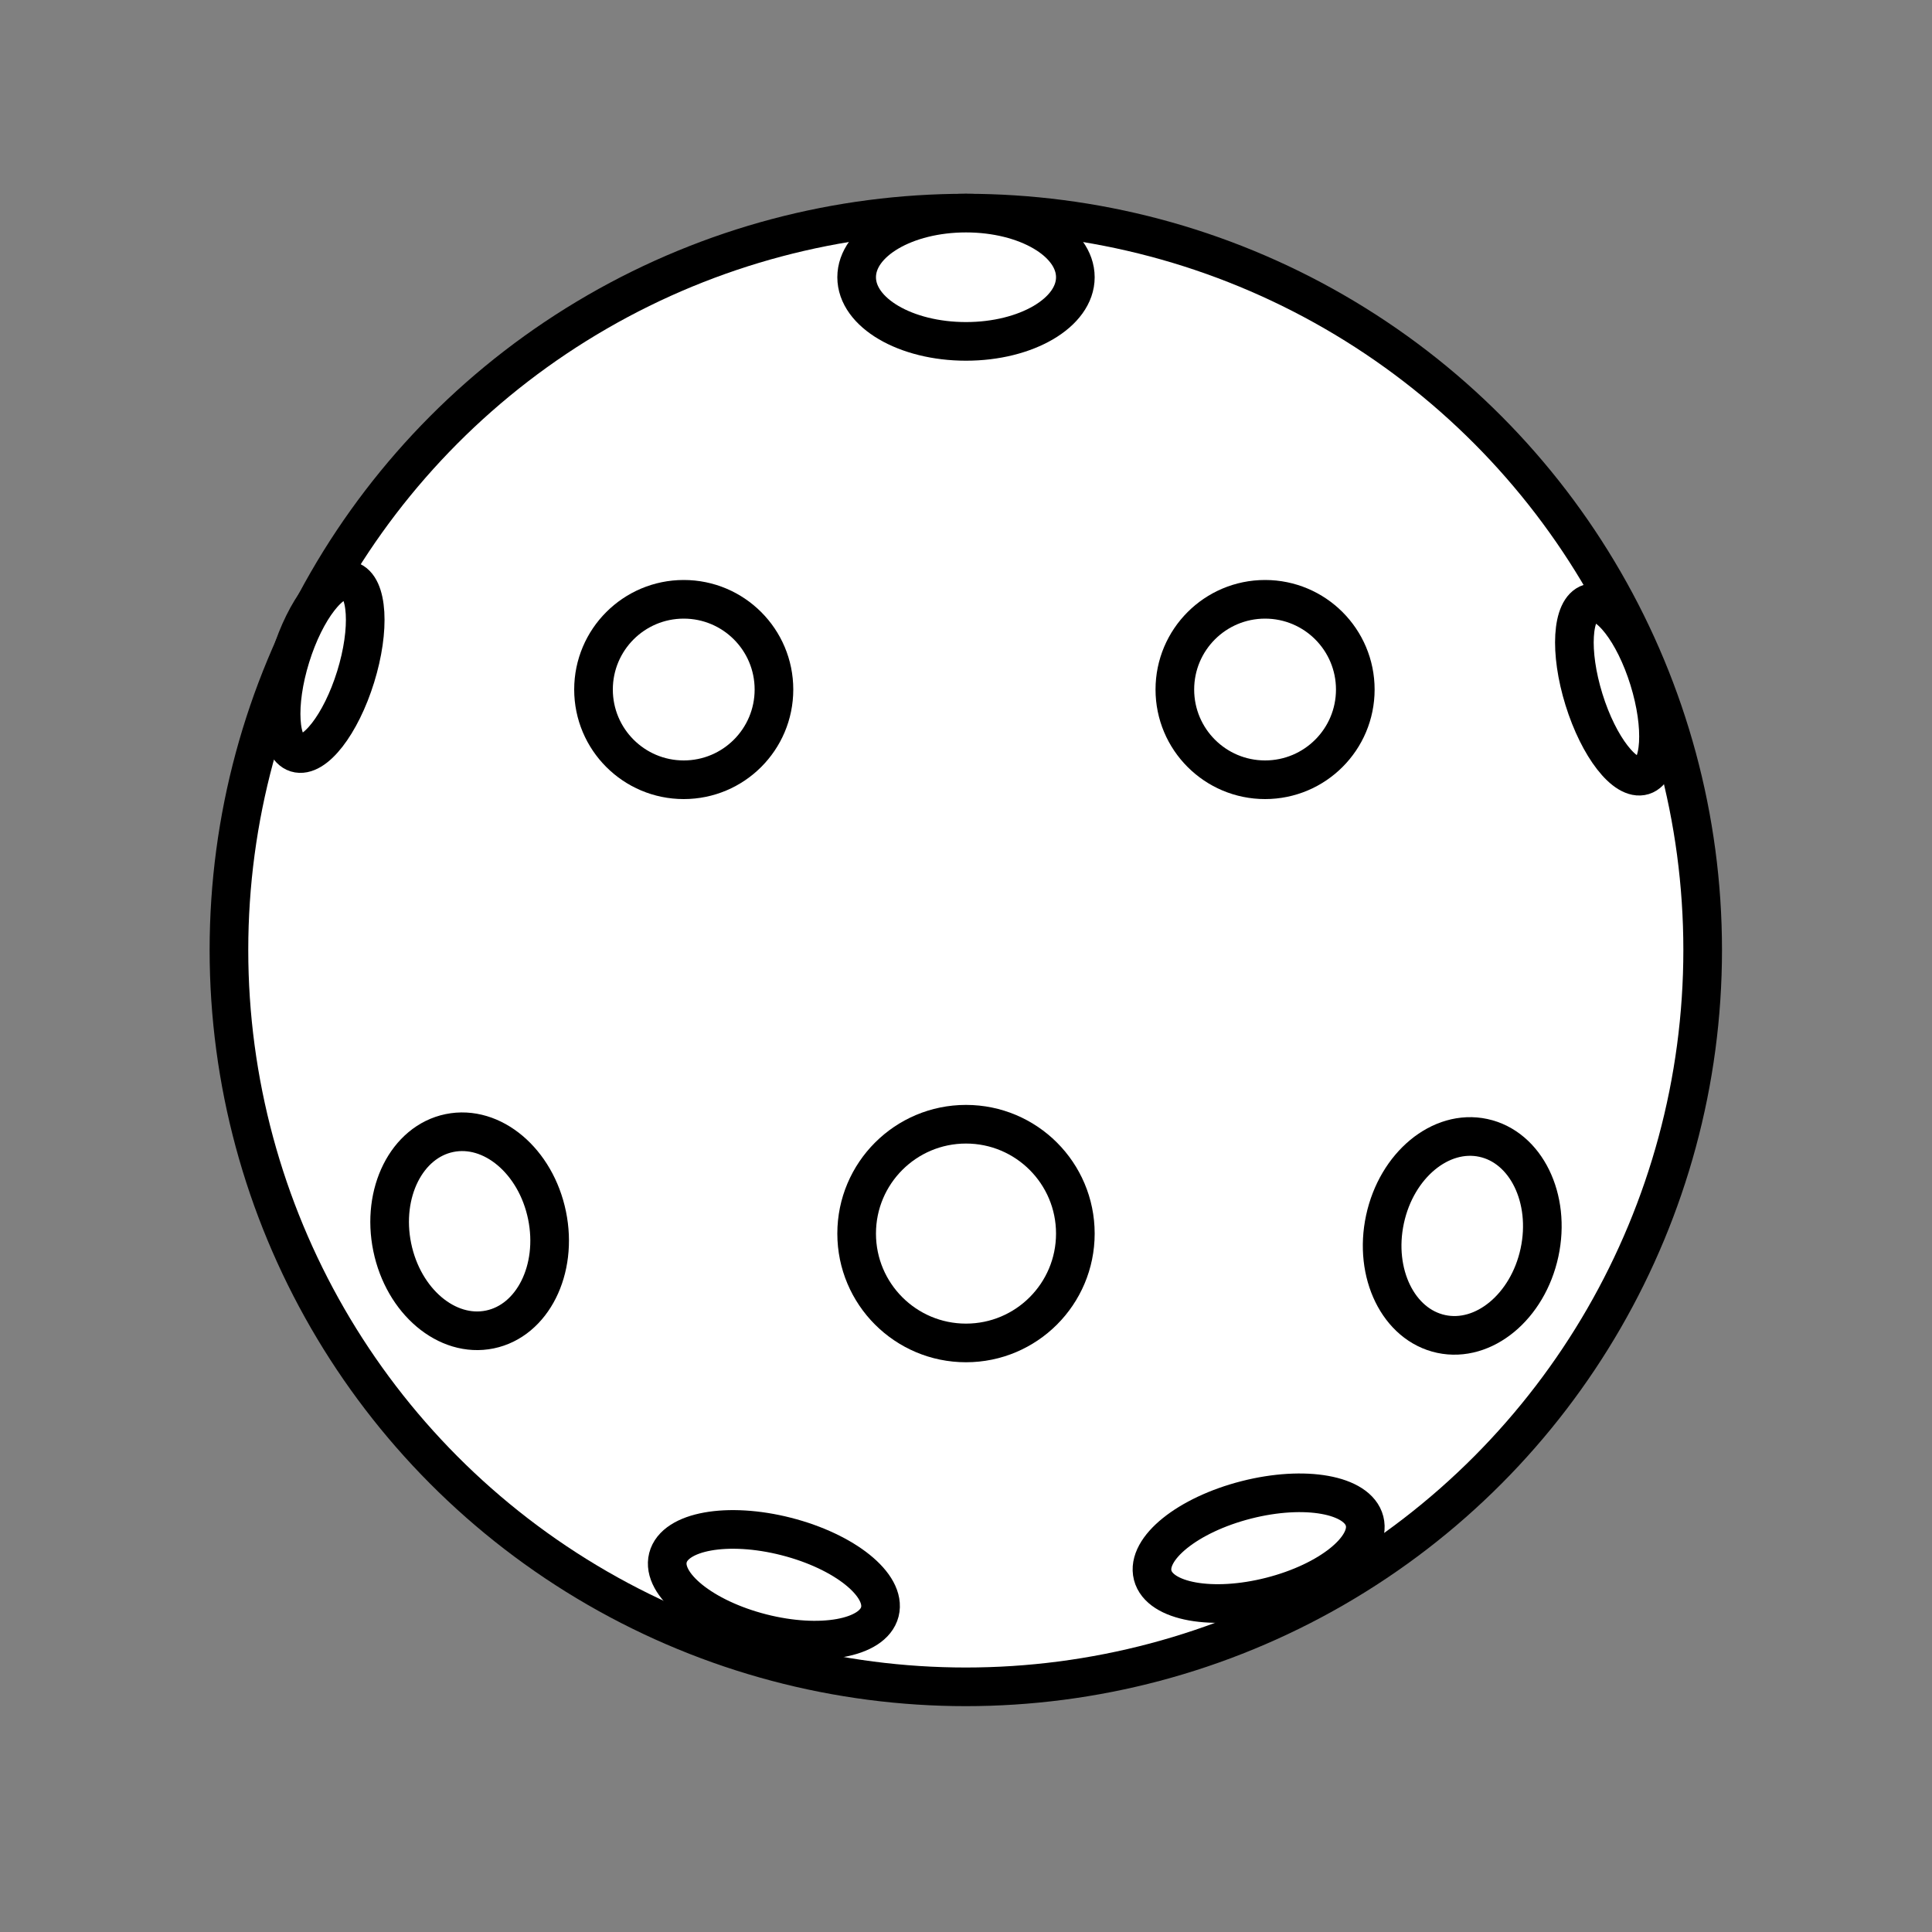 <svg data-name="Layer 2" id="Layer_2" viewBox="0 0 100 100" xmlns="http://www.w3.org/2000/svg">
  <rect x="0" y="0" width="100" height="100" fill="#808080" stroke="none"/>
  <defs>
    <style>.cls-1 {
      fill: #fff;
      stroke: #000;
      stroke-linecap: round;
      stroke-linejoin: round;
      stroke-width: 2px;
    }</style>
  </defs>
  <title>Artboard 19</title>
  <circle class="cls-1" cx="49.99" cy="49.17" r="38.14"/>
  <circle class="cls-1" cx="35.39" cy="35.69" r="4.67"/>
  <circle class="cls-1" cx="50" cy="63.85" r="5.66"/>
  <ellipse class="cls-1" cx="50" cy="14.35" rx="5.66" ry="3.32"/>
  <ellipse class="cls-1" cx="40.06" cy="82.03" rx="2.58" ry="5.66" transform="translate(-49.33 100.57) rotate(-75.69)"/>
  <ellipse class="cls-1" cx="65.14" cy="80.14" rx="5.66" ry="2.58" transform="translate(-17.78 18.58) rotate(-14.31)"/>
  <ellipse class="cls-1" cx="24.31" cy="63.73" rx="4.09" ry="5.19" transform="translate(-12.32 6.19) rotate(-11.6)"/>
  <ellipse class="cls-1" cx="75.68" cy="63.98" rx="5.19" ry="4.09" transform="translate(-2.79 124.49) rotate(-77.85)"/>
  <circle class="cls-1" cx="65.48" cy="35.69" r="4.67"/>
  <ellipse class="cls-1" cx="16.73" cy="34.51" rx="4.67" ry="1.76" transform="translate(-21.19 40.27) rotate(-72.77)"/>
  <ellipse class="cls-1" cx="83.67" cy="35.69" rx="1.76" ry="4.67" transform="translate(-6.82 26.38) rotate(-17.23)"/>
</svg>
